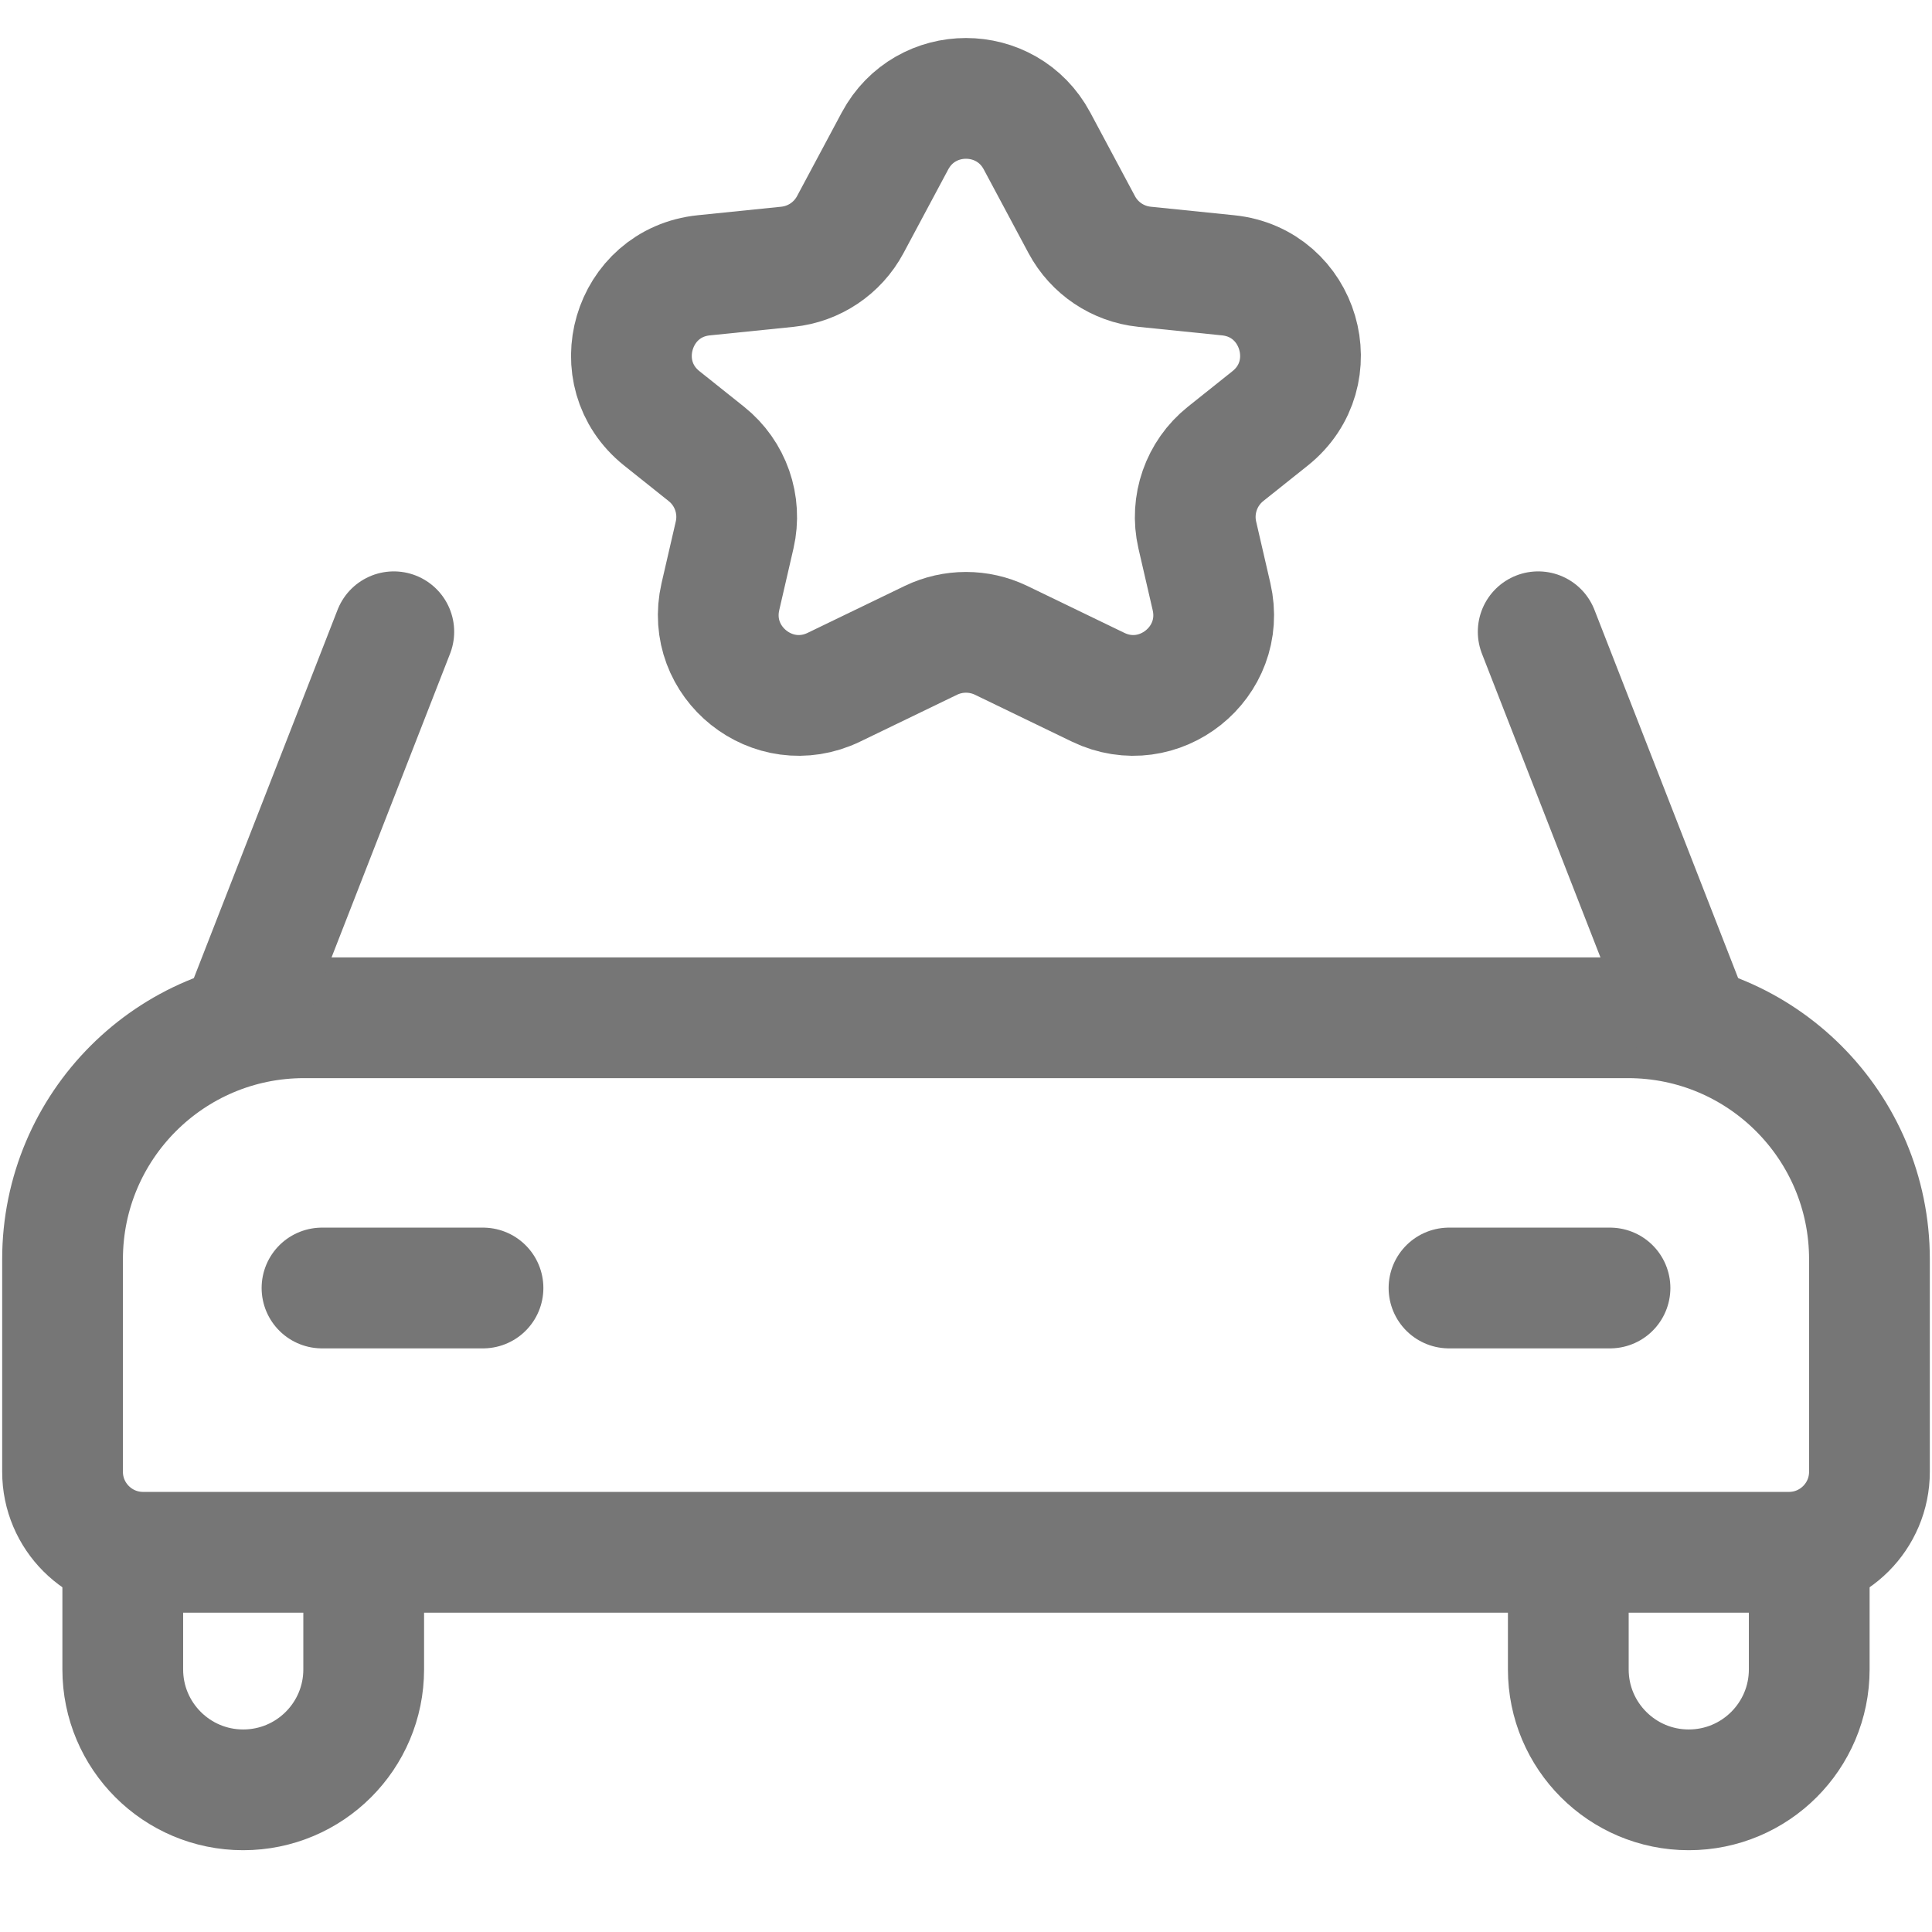 <svg width="24" height="24" viewBox="0 0 24 24" fill="none" xmlns="http://www.w3.org/2000/svg">
<path d="M0.777 15.643C0.777 13.986 2.12 12.643 3.777 12.643H20.223C21.88 12.643 23.223 13.986 23.223 15.643V18.283C23.223 18.835 22.775 19.283 22.223 19.283H1.777C1.225 19.283 0.777 18.835 0.777 18.283V15.643Z" stroke="#767676" stroke-width="1.5"/>
<path d="M4 16H6" stroke="#767676" stroke-width="1.5" stroke-linecap="round" stroke-linejoin="round"/>
<path d="M20 16H18" stroke="#767676" stroke-width="1.5" stroke-linecap="round" stroke-linejoin="round"/>
<path d="M1.525 19.283V20.738C1.525 21.564 2.195 22.234 3.021 22.234V22.234C3.848 22.234 4.518 21.564 4.518 20.738V19.283" stroke="#767676" stroke-width="1.5"/>
<path d="M19.482 19.283V20.738C19.482 21.564 20.152 22.234 20.978 22.234V22.234C21.805 22.234 22.475 21.564 22.475 20.738V19.283" stroke="#767676" stroke-width="1.5"/>
<path d="M3.021 12.643L4.892 7.848" stroke="#767676" stroke-width="1.5" stroke-linecap="round"/>
<path d="M20.979 12.643L19.108 7.848" stroke="#767676" stroke-width="1.5" stroke-linecap="round"/>
<path d="M11.118 1.751C11.495 1.046 12.505 1.046 12.882 1.751L13.438 2.791C13.595 3.084 13.887 3.28 14.218 3.314L15.256 3.42C16.147 3.511 16.478 4.638 15.778 5.197L15.224 5.639C14.924 5.879 14.787 6.27 14.873 6.645L15.05 7.412C15.239 8.23 14.396 8.902 13.641 8.537L12.435 7.954C12.16 7.822 11.84 7.822 11.565 7.954L10.359 8.537C9.603 8.902 8.761 8.23 8.949 7.412L9.126 6.645C9.212 6.27 9.076 5.879 8.775 5.639L8.221 5.197C7.521 4.638 7.852 3.511 8.743 3.42L9.782 3.314C10.113 3.28 10.405 3.084 10.562 2.791L11.118 1.751Z" stroke="#767676" stroke-width="1.5"/>
</svg>
